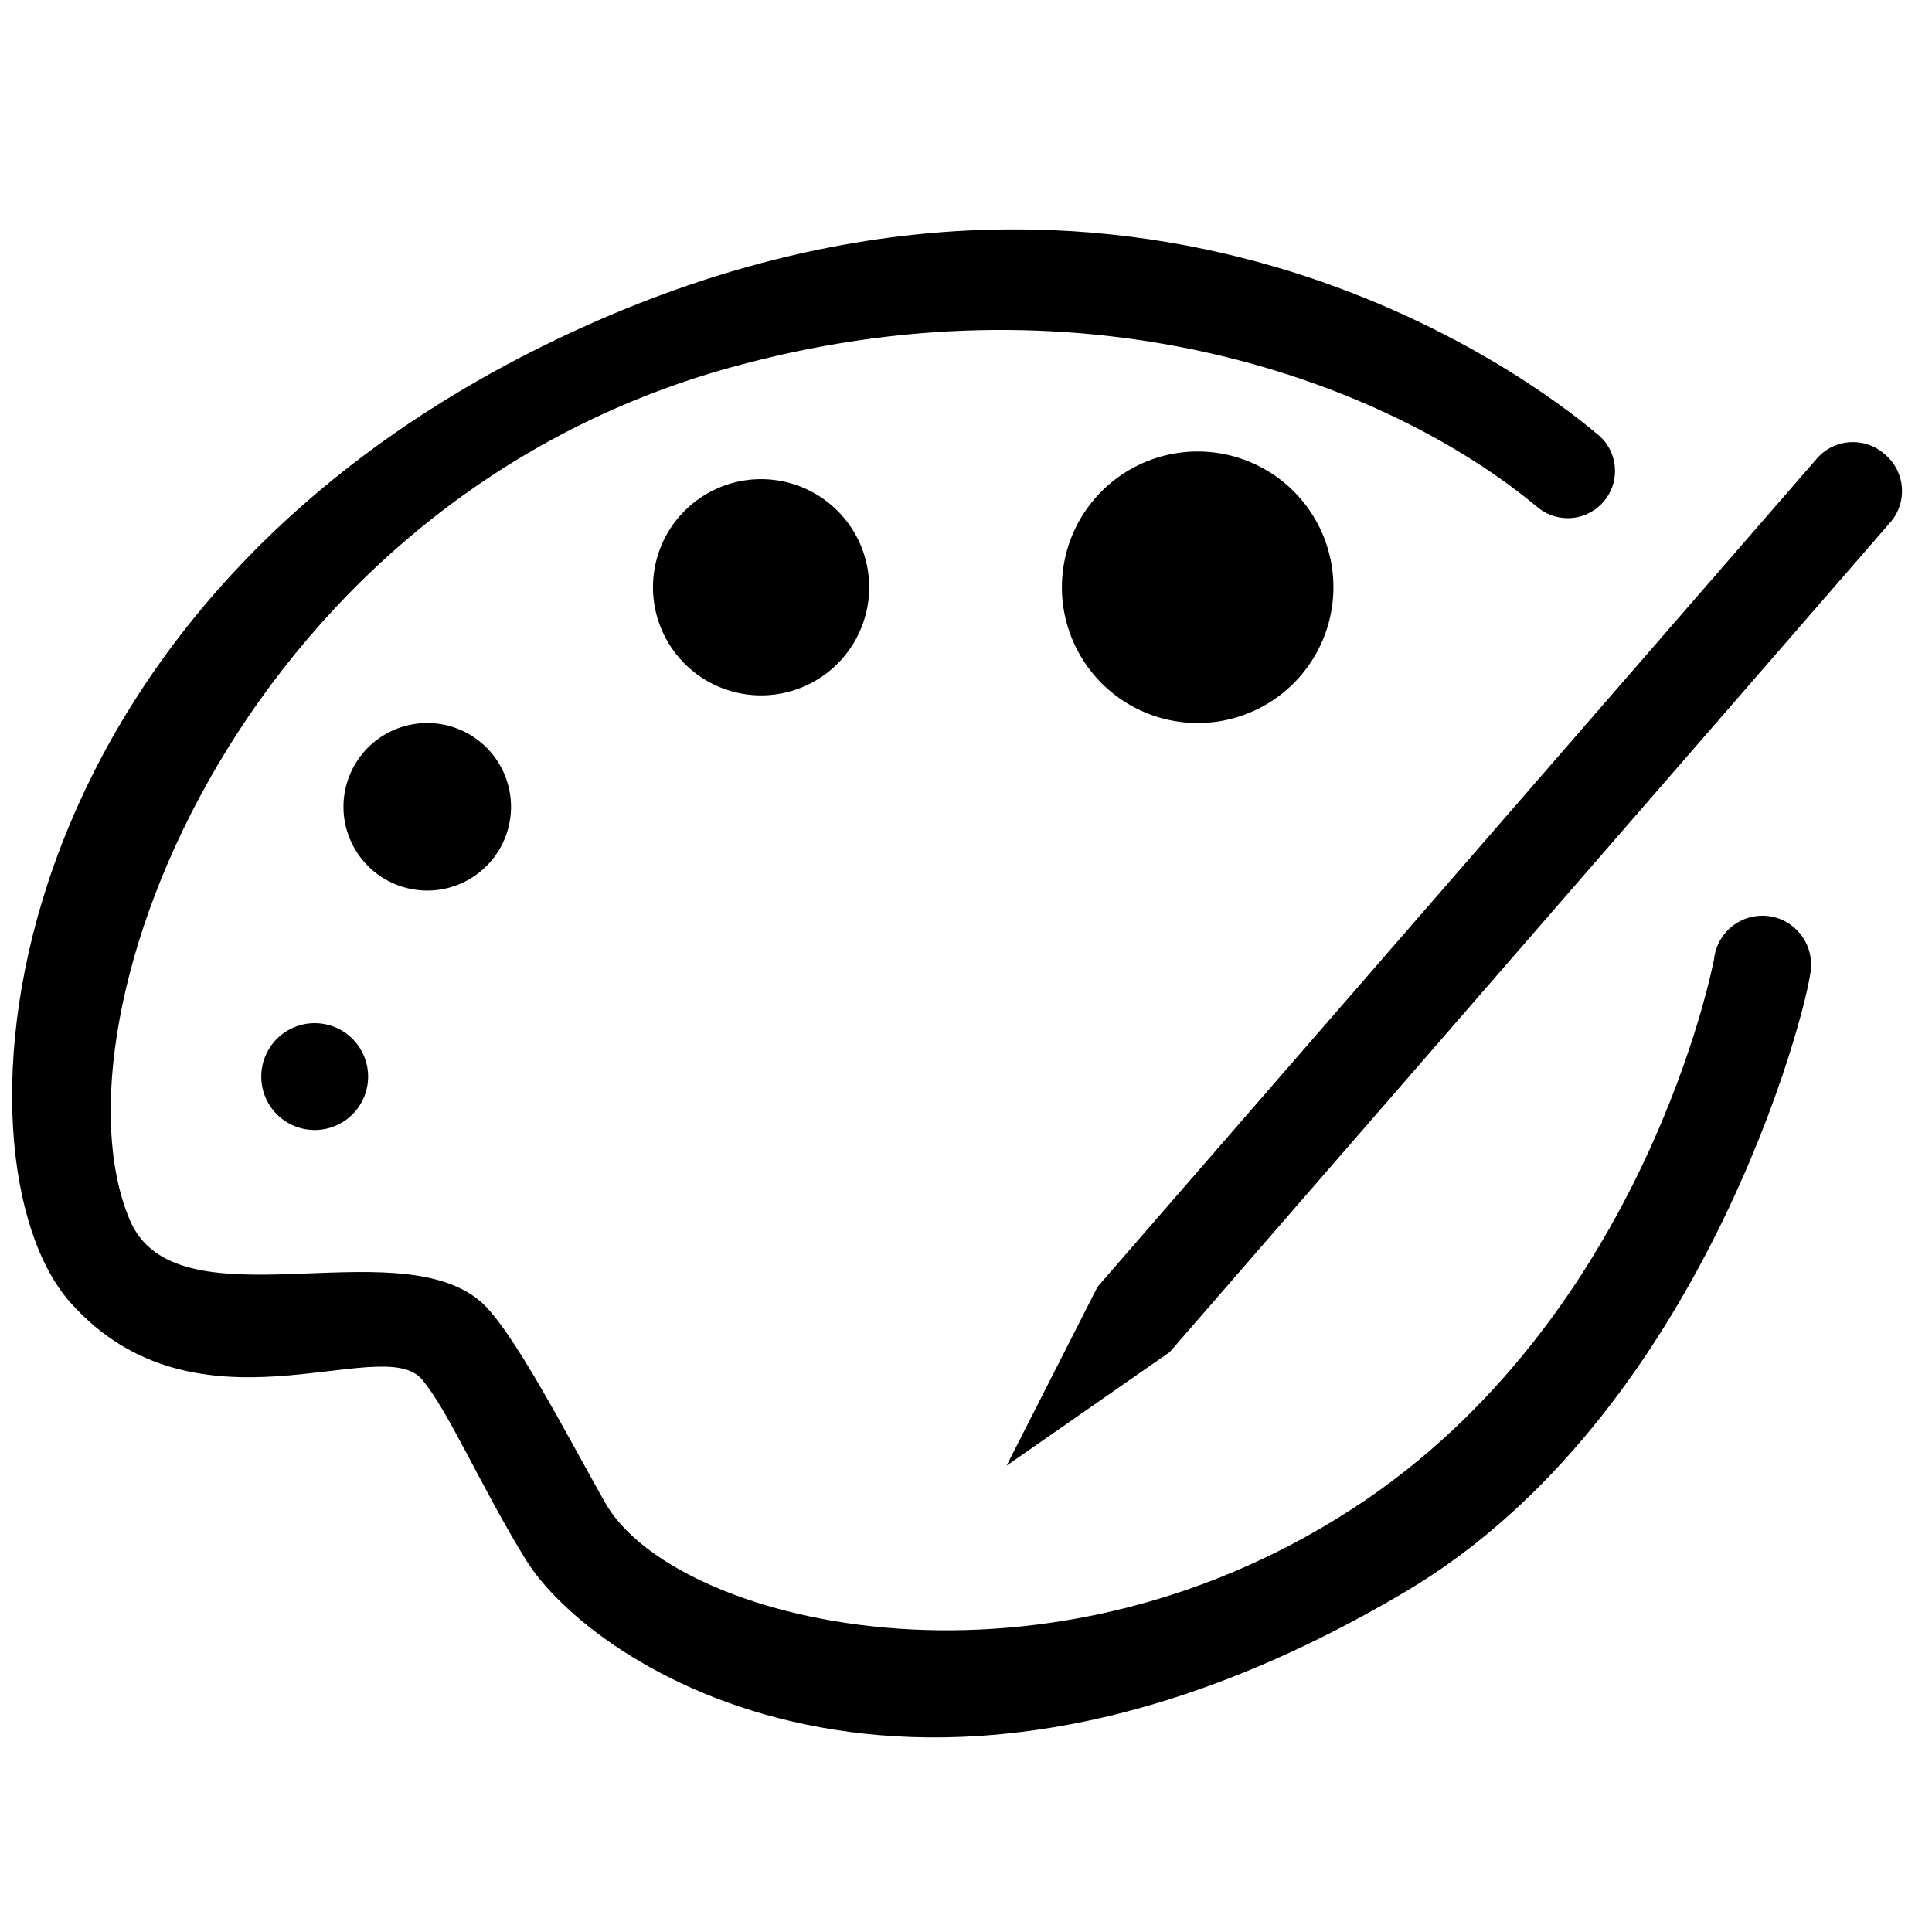 <?xml version="1.0" standalone="no"?><!DOCTYPE svg PUBLIC "-//W3C//DTD SVG 1.1//EN"
    "http://www.w3.org/Graphics/SVG/1.1/DTD/svg11.dtd">
<svg t="1687962959216" class="icon" viewBox="0 0 1037 1024" version="1.1" xmlns="http://www.w3.org/2000/svg" p-id="4959"
     data-spm-anchor-id="a313x.7781069.0.i16" xmlns:xlink="http://www.w3.org/1999/xlink" width="202.539"
     height="200">
    <path d="M168.911 577.875m-28.672 0a28 28 0 1 0 57.344 0 28 28 0 1 0-57.344 0Z" p-id="4960"></path>
    <path d="M229.327 433.055m-44.965 0a43.911 43.911 0 1 0 89.93 0 43.911 43.911 0 1 0-89.93 0Z"
          p-id="4961"></path>
    <path d="M408.514 315.221m-58.021 0a56.661 56.661 0 1 0 116.042 0 56.661 56.661 0 1 0-116.042 0Z"
          p-id="4962"></path>
    <path d="M642.843 315.221m-72.869 0a71.161 71.161 0 1 0 145.738 0 71.161 71.161 0 1 0-145.738 0Z"
          p-id="4963"></path>
    <path
        d="M1012.11 244.248l-0.773-0.672c-10.673-9.27-26.843-8.133-36.113 2.542L589.097 690.717l-48.813 95.98 87.571-60.962 386.798-445.373C1023.923 269.687 1022.785 253.517 1012.11 244.248z"
        p-id="4964"></path>
    <path
        d="M945.958 491.52c-13.733 0-24.982 10.604-26.025 24.069l-0.086-0.006c0 0-36.182 191.83-193.878 294.229-170.134 110.475-364.884 60.759-401.065-3.07-19.882-35.075-50.176-94.208-67.413-108.545-46.289-38.5-163.328 14.848-187.904-43.52-45.677-108.483 62.123-389.632 329.387-459.264 186.988-49.564 346.205 10.144 426.068 76.672l0-0.01c4.429 3.779 10.171 6.065 16.45 6.065 14.008 0 25.363-11.355 25.363-25.363 0-8.409-4.095-15.859-10.398-20.474C822.825 204.031 610.657 41.77 314.322 174.933c-323.584 145.408-344.064 448.512-276.48 524.288s166.5 15.837 188.416 40.96c13.995 16.043 32.228 58.63 56.149 97.281 34.645 55.978 207.919 173.529 472.233 16.724 158.611-94.096 215.381-310.783 217.429-334.506l-0.087-0.007c0.052-0.674 0.087-1.354 0.087-2.041C972.07 503.211 960.379 491.52 945.958 491.52z"
        p-id="4965"></path>
</svg>
